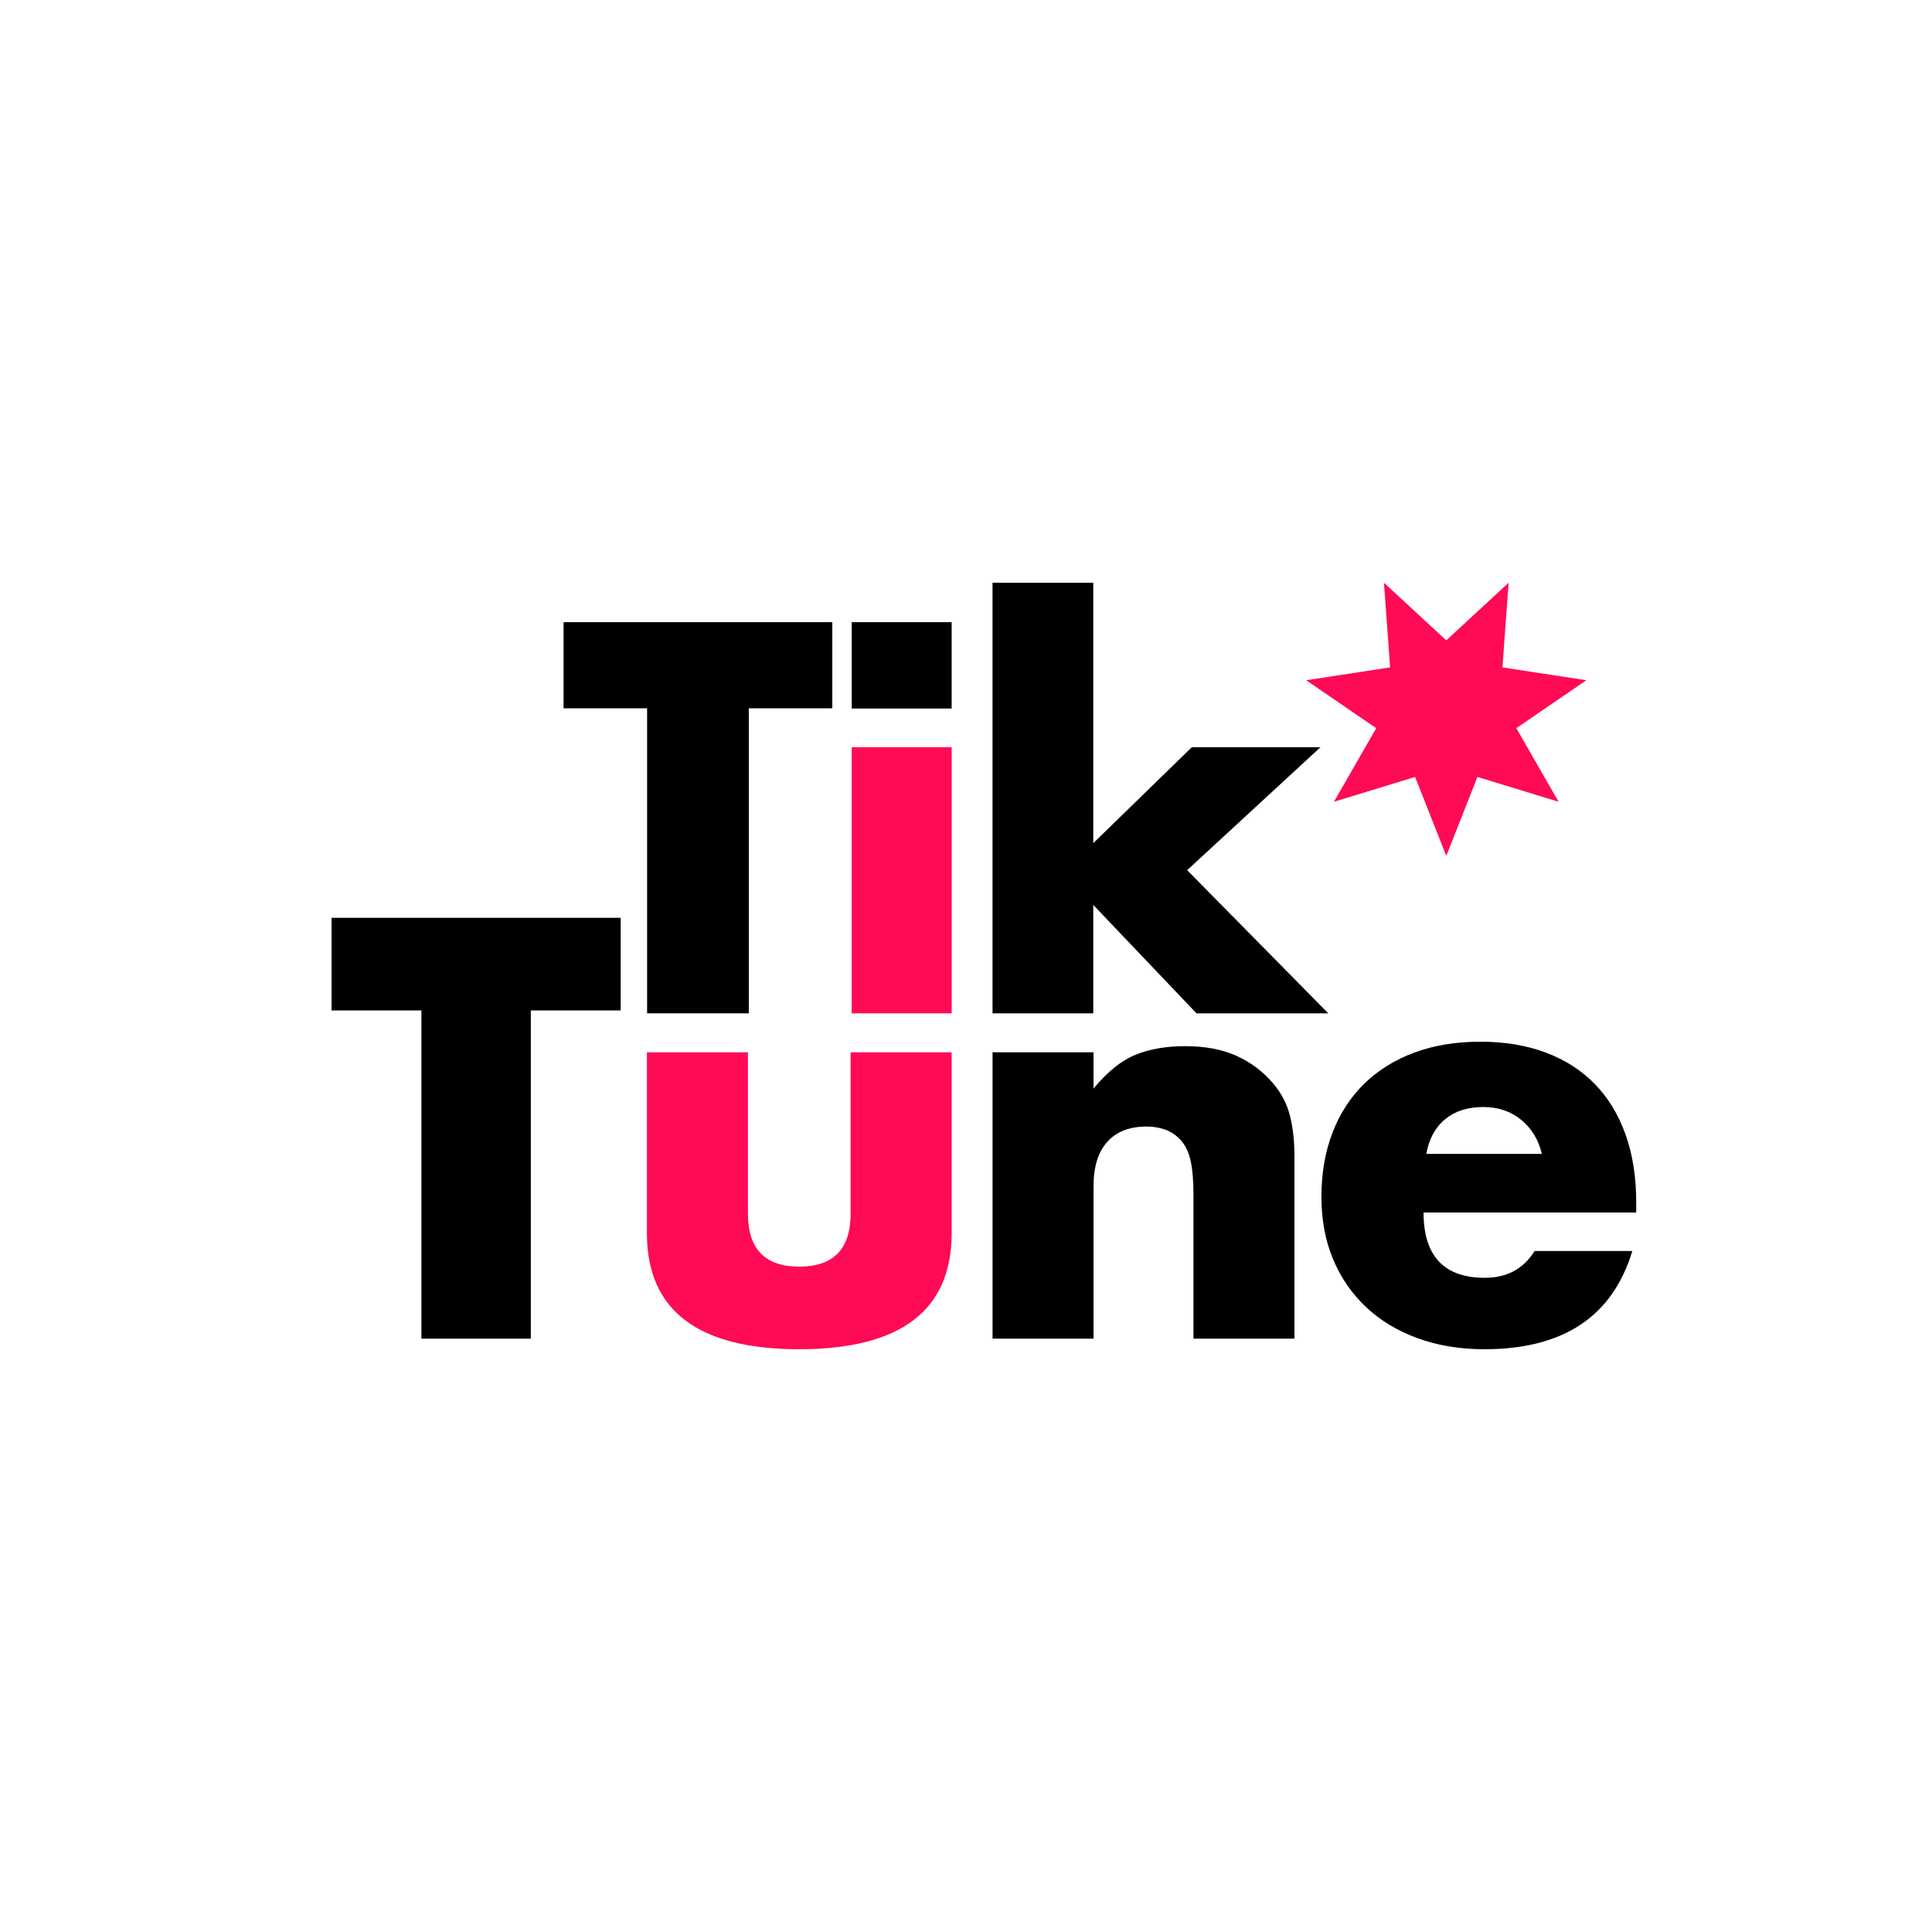 <?xml version="1.0" encoding="utf-8"?>
<!-- Generator: Adobe Illustrator 26.4.1, SVG Export Plug-In . SVG Version: 6.00 Build 0)  -->
<svg version="1.1" id="Layer_1" xmlns="http://www.w3.org/2000/svg" xmlns:xlink="http://www.w3.org/1999/xlink" x="0px" y="0px"
	 viewBox="0 0 1080 1080" style="enable-background:new 0 0 1080 1080;" xml:space="preserve">
<style type="text/css">
	.st0{fill:#FF0A54;}
</style>
<g>
	<g>
		<path d="M418.58,395.94v170.52h-56.84V395.94h-46.69V347.8h150.22v48.14H418.58z"/>
		<rect x="476.1" y="417.69" class="st0" width="55.89" height="148.77"/>
		<path d="M611.14,325.76v145.58l55.1-53.65h71.92l-74.53,68.73l78.88,80.04h-73.66l-57.71-60.61v60.61h-56.31v-240.7H611.14z"/>
		<path d="M296.73,564.85v183.46h-61.15V564.85h-50.23v-51.79h161.62v51.79H296.73z"/>
		<path class="st0" d="M418.1,588.25v90.17c0,19.76,9.56,29.64,28.7,29.64c19.13,0,28.7-9.88,28.7-29.64v-90.17h56.47v101.09
			c0,21.64-7.13,37.86-21.37,48.67c-14.25,10.81-35.52,16.22-63.8,16.22c-28.29,0-49.56-5.41-63.8-16.22
			c-14.25-10.81-21.37-27.04-21.37-48.67V588.25H418.1z"/>
		<path d="M554.82,588.25h56.47v20.28c7.69-9.36,15.49-15.65,23.4-18.88c7.9-3.22,17.16-4.84,27.77-4.84
			c11.23,0,20.85,1.82,28.86,5.46c8,3.64,14.82,8.79,20.44,15.44c4.57,5.41,7.69,11.44,9.36,18.1c1.66,6.66,2.5,14.25,2.5,22.78
			v101.71h-56.47V667.5c0-7.9-0.58-14.3-1.72-19.19c-1.15-4.88-3.17-8.78-6.08-11.7c-2.5-2.5-5.3-4.26-8.42-5.3
			c-3.12-1.04-6.45-1.56-9.98-1.56c-9.57,0-16.9,2.86-22,8.58c-5.1,5.72-7.64,13.88-7.64,24.49v85.49h-56.47V588.25z"/>
		<path d="M795.78,677.8c0,24.34,11.44,36.5,34.32,36.5c12.27,0,21.53-4.99,27.77-14.98h54.6c-11.03,36.61-38.58,54.91-82.68,54.91
			c-13.52,0-25.9-2.03-37.13-6.08c-11.23-4.06-20.86-9.83-28.86-17.32c-8.01-7.49-14.2-16.43-18.56-26.83
			c-4.37-10.4-6.55-22.04-6.55-34.94c0-13.31,2.08-25.32,6.24-36.04c4.16-10.71,10.09-19.81,17.78-27.3
			c7.69-7.49,17-13.26,27.92-17.32c10.92-4.06,23.24-6.08,36.97-6.08c13.52,0,25.69,2.03,36.5,6.08
			c10.81,4.06,19.97,9.93,27.46,17.63c7.49,7.7,13.21,17.11,17.16,28.24c3.95,11.13,5.93,23.66,5.93,37.6v5.93H795.78z
			 M861.92,645.04c-1.87-7.9-5.72-14.25-11.54-19.03c-5.83-4.78-12.9-7.18-21.22-7.18c-8.74,0-15.86,2.29-21.37,6.86
			c-5.51,4.58-9,11.03-10.45,19.34H861.92z"/>
		<rect x="476.1" y="347.8" width="55.89" height="48.27"/>
	</g>
	<polygon class="st0" points="808.48,357.97 843.33,325.76 839.87,373.09 886.78,380.25 847.63,407.06 871.27,448.2 825.9,434.31 
		808.48,478.45 791.05,434.31 745.68,448.2 769.33,407.06 730.17,380.25 777.08,373.09 773.63,325.76 	"/>
</g>
</svg>
